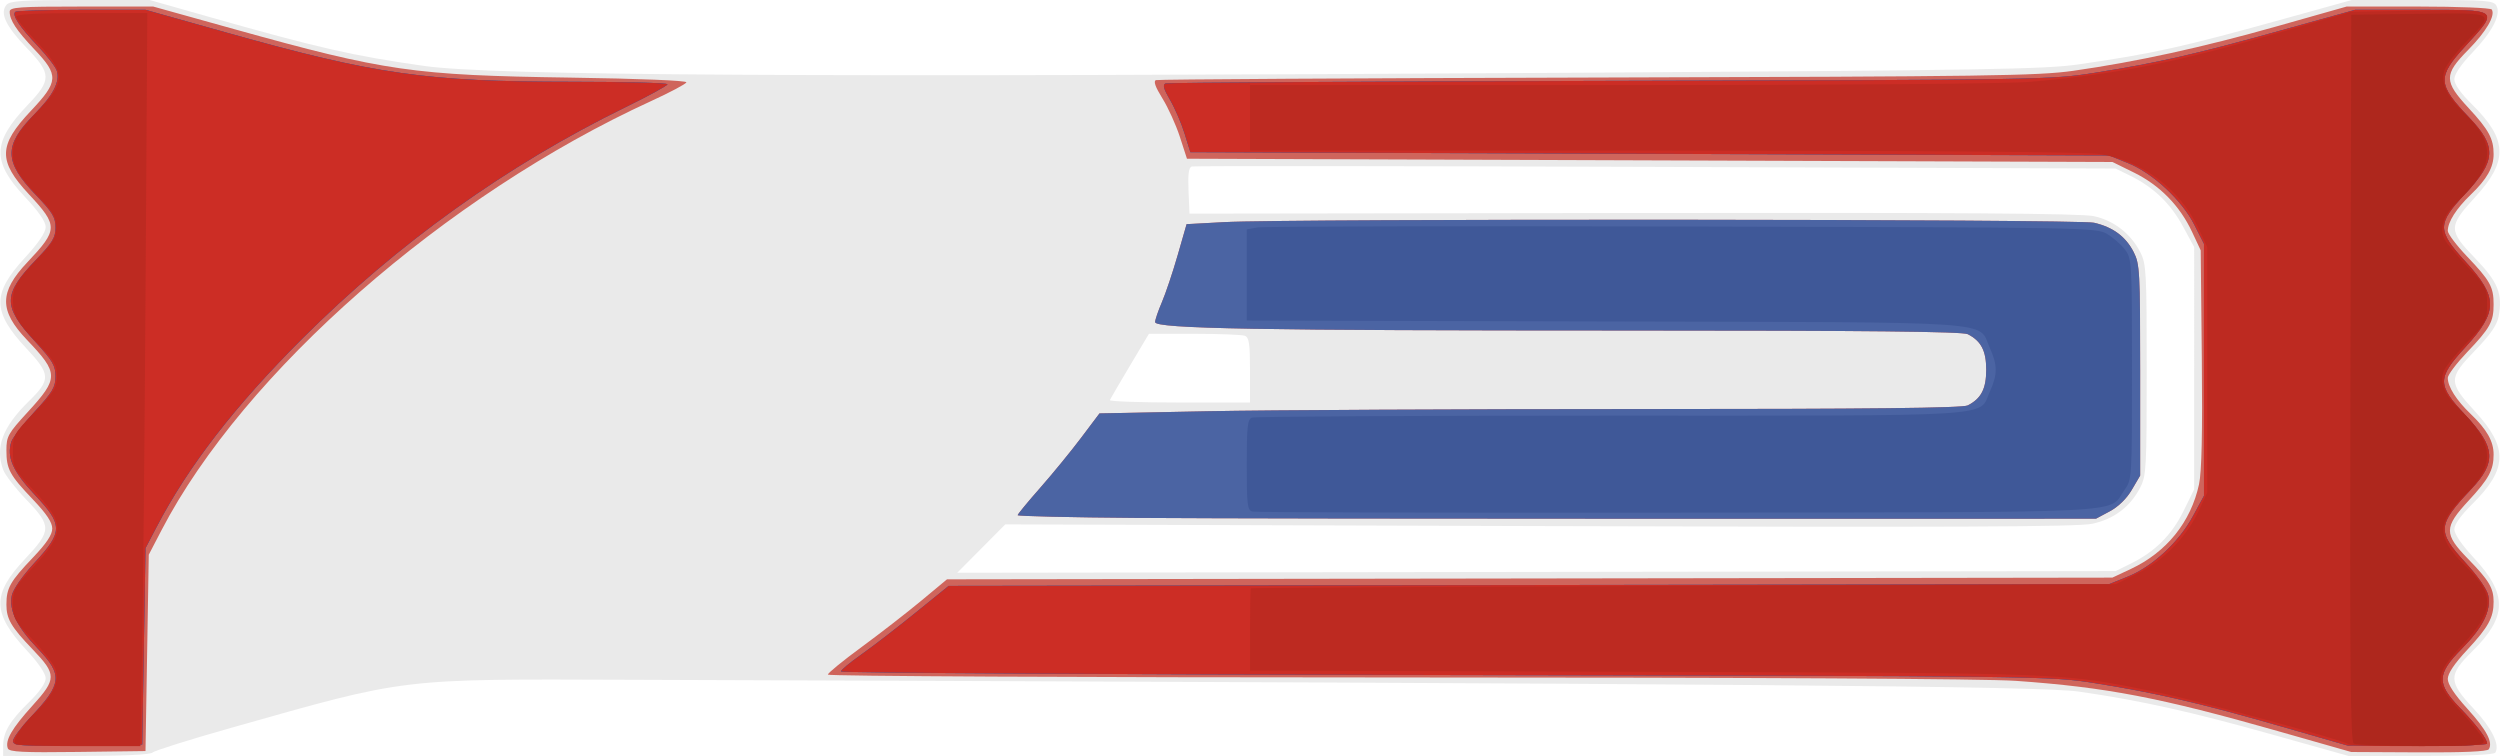 <svg xmlns="http://www.w3.org/2000/svg" viewBox="0 0 763.912 231">
  <path fill="#eaeaea" d="M.96 227.95c0-4.235 2.008-7.634 7.922-13.413 3.21-3.137 5.078-5.813 5.078-7.275 0-1.438-2.22-4.699-5.867-8.619-10.473-11.257-10.591-17.04-.567-27.713 8.284-8.82 8.319-10.139.497-18.286-3.265-3.4-6.415-7.441-7-8.978-2.619-6.889-.28-13.181 7.856-21.128 6.691-6.534 6.608-8.149-.818-16.088-10.433-11.153-10.542-16.691-.545-27.585 4.277-4.661 6.444-7.849 6.444-9.483 0-1.647-2.11-4.707-6.385-9.259-10.106-10.761-9.926-16.703.85-28 7.407-7.766 7.366-9.547-.409-17.644C1.74 7.945-.102 3.985 1.971 1.487 2.992.256 6.87 0 24.468 0h21.263l17.865 5.074c33.797 9.6 43.984 11.926 65.981 15.067 20.899 2.984 116.752 3.536 357.383 2.057 118.62-.729 137.997-1.055 147.929-2.491 23.313-3.371 31.665-5.227 64.157-14.261L718.63 0h21.63c19.642 0 21.716.162 22.574 1.764 1.45 2.71-1.203 7.852-7.407 14.357-3.456 3.624-5.466 6.598-5.466 8.089 0 1.533 1.924 4.257 5.5 7.789 10.757 10.623 10.978 17.202.945 28.136-8.351 9.101-8.353 10.226-.023 18.855 6.921 7.168 8.397 10.839 7.112 17.688-.498 2.657-2.472 5.525-7.111 10.33-8.33 8.628-8.329 9.754.023 18.855 10.034 10.933 9.813 17.512-.944 28.136-3.51 3.467-5.499 6.266-5.499 7.74 0 1.436 2.242 4.719 5.93 8.683 10.383 11.16 10.28 17.999-.43 28.576-7.414 7.322-7.37 9.245.407 17.559 5.561 5.944 8.074 11.046 6.609 13.416-.401.649-8.726 1.024-22.728 1.024h-22.095l-23.305-6.542c-24.926-6.997-40.332-10.419-59.131-13.131-11.675-1.685-101.652-2.419-442.256-3.607-71.704-.251-67.935-.703-122.398 14.7-12.594 3.562-23.371 6.949-23.95 7.528-.673.673-9.085 1.051-23.352 1.051H.96v-3.049zm650.076-55.705c7.437-3.665 12.552-8.743 16.132-16.017l3.292-6.688V75.5l-3.43-6.326c-3.765-6.944-8.961-11.953-15.995-15.419L646.46 51.5l-140.5-.5c-77.275-.275-141.081-.332-141.791-.127-.934.27-1.211 2.313-1 7.388l.291 7.016 135.5-.192c99.218-.14 136.927.117 140.829.961 6.147 1.33 11.31 5.346 14.23 11.069 1.802 3.532 1.941 6.103 1.941 35.885s-.139 32.352-1.941 35.885c-3.029 5.937-8.092 9.771-14.749 11.169-4.495.944-42.743 1.102-168.951.7l-163.141-.52-7.343 7.392-7.343 7.392 176.983-.258L646.46 174.5l4.576-2.255zM381.96 113.107c0-8.099-.287-10.003-1.582-10.5-.87-.334-7.819-.607-15.442-.607h-13.86l-5.808 9.75c-3.194 5.362-5.958 10.088-6.141 10.5-.183.412 9.379.75 21.25.75h21.583v-9.893z"/>
  <path fill="#cf655c" d="M2.395 228.693c-.92-2.398 1.218-6.109 7.537-13.081 7.383-8.146 7.391-9.511.11-17.111-6.671-6.963-8.081-9.369-8.081-13.788 0-5.033 1.111-6.995 8.134-14.375 4.155-4.365 5.866-6.943 5.866-8.836 0-1.893-1.711-4.471-5.866-8.837C2.902 145.107 1.96 143.359 1.96 137.57c0-4.221.485-5.09 6.501-11.646 9.551-10.408 9.537-11.837-.214-22.061-8.552-8.967-8.521-14.588.128-23.741 9.393-9.939 9.422-11.122.505-20.707-9.527-10.241-9.43-14.951.529-25.508 8.497-9.008 8.615-10.871 1.187-18.731-5.631-5.958-7.636-9.006-7.636-11.61C2.96 2.192 5.654 2 24.888 2h21.928l24.822 6.92c46.091 12.849 54.702 14.091 102.616 14.793 21.128.31 35.668.902 35.487 1.446-.169.507-5.026 3.085-10.794 5.729C136.133 59.685 74.446 113.754 49.36 162l-3.9 7.5-.5 30-.5 30-20.774.27c-16.69.217-20.875.005-21.291-1.078zm693.744-5.268c-36.117-10.285-52.477-13.424-80.18-15.381-9.047-.639-80.025-1.028-188.75-1.034-97.005-.006-174.25-.393-174.25-.873 0-.475 4.643-4.269 10.317-8.433 5.674-4.164 13.866-10.521 18.203-14.127l7.886-6.557 178.047-.261 178.047-.26 5.675-2.661c10.882-5.101 18.325-14.345 20.804-25.839.822-3.812 1.084-15.628.854-38.5l-.333-33-2.66-5.676c-3.725-7.945-9.87-14.222-17.696-18.075l-6.601-3.25-141.405-.5-141.405-.5-2.154-6.649c-1.185-3.657-3.592-8.962-5.349-11.789-2.186-3.517-2.805-5.279-1.962-5.583.678-.244 61.307-.598 134.732-.787 119.285-.308 134.778-.526 145.5-2.051 19.344-2.75 39.522-7.159 62.295-13.61L717.05 2h21.896c12.181 0 22.147.406 22.462.916 1.145 1.853-1.703 6.731-7.17 12.281-7.527 7.642-7.512 9.623.134 17.881 6.142 6.634 7.588 9.309 7.588 14.036 0 4.028-2.02 7.602-7 12.385-4.402 4.228-7 8.324-7 11.037 0 .9 2.64 4.41 5.866 7.8 7.096 7.455 8.134 9.327 8.134 14.664 0 5.336-1.038 7.208-8.134 14.663-3.226 3.39-5.866 6.9-5.866 7.8 0 2.713 2.598 6.81 7 11.037 4.98 4.783 7 8.357 7 12.386 0 4.728-1.446 7.402-7.588 14.037-7.629 8.24-7.65 10.229-.192 17.881 6.391 6.558 7.78 8.891 7.78 13.067 0 4.836-1.581 7.731-7.974 14.603-4.04 4.344-6.026 7.303-6.026 8.983 0 1.66 2.027 4.742 6.009 9.136 5.867 6.474 7.845 10.219 6.526 12.353-.429.694-7.773 1.02-21.345.948l-20.691-.109-22.321-6.356zm-348.93-65.166c-19.938-.156-36.25-.532-36.25-.835s3.091-4.058 6.87-8.346c3.778-4.288 9.403-11.162 12.499-15.276l5.629-7.48 33.164-.662c18.24-.364 77.445-.662 131.566-.662 70.505 0 99.021-.317 100.587-1.117 4.101-2.097 5.639-5.066 5.639-10.883 0-5.817-1.539-8.786-5.64-10.883-1.567-.801-31.005-1.117-104.089-1.117-112.41 0-144.227-.568-144.227-2.576 0-.692.935-3.433 2.077-6.091 1.142-2.658 3.307-9.108 4.81-14.333l2.733-9.5 11.44-.618c20.182-1.091 261.032-.927 265.84.182 5.794 1.336 9.697 4.227 12.122 8.981 1.848 3.624 1.977 5.972 1.977 36.078v32.202l-2.543 4.339c-1.588 2.708-4.125 5.185-6.75 6.588l-4.207 2.248-128.5.022c-70.675.012-144.813-.106-164.75-.263z"/>
  <path fill="#4b64a3" d="M3.96 226.447c0-.878 2.414-4.15 5.364-7.271 9.684-10.246 9.956-12.892 2.164-21.061-6.356-6.663-8.776-11.62-7.875-16.126.379-1.895 3.144-5.877 6.988-10.066 8.707-9.488 8.7-11.511-.074-20.852-6.601-7.029-8.536-11.438-7.06-16.089.383-1.206 3.576-5.331 7.095-9.166 5.546-6.043 6.399-7.486 6.399-10.815 0-3.33-.853-4.773-6.396-10.813-9.758-10.633-9.691-14.261.46-24.831 5.05-5.259 5.937-6.732 5.937-9.856 0-3.131-.89-4.601-6.032-9.955-9.694-10.096-9.803-15.093-.532-24.507 5.872-5.963 7.998-10.057 6.965-13.42-.357-1.165-2.993-4.593-5.857-7.618C5.93 8.112 3.645 4.648 4.662 3.631 5.009 3.284 14.106 3 24.877 3l19.583 0 25 7.032c45.192 12.713 60.888 14.943 105.25 14.958 16.087.005 29.245.347 29.239.76-.006.412-5.744 3.551-12.75 6.974-36.268 17.72-69.704 41.652-98.809 70.724-20.703 20.678-34.819 38.93-44.592 57.657L44.46 167.5l-.5 30-.5 30-19.75.271c-17.527.241-19.75.092-19.75-1.324zm693-4.508c-24.429-7.035-38.309-10.258-56.775-13.182-13.669-2.164-14.473-2.175-198.475-2.493-101.612-.176-184.75-.668-184.75-1.095 0-.426 2.812-2.758 6.25-5.182 3.438-2.424 10.845-8.13 16.46-12.68l10.21-8.273 177.29-.266 177.29-.266 5.747-2.32c7.506-3.031 15.562-10.494 19.836-18.377l3.417-6.302v-77l-2.95-5.828c-3.822-7.549-12.666-15.77-20.265-18.837l-5.785-2.335L504.097 47l-140.363-.5-1.764-5.702c-.97-3.136-2.967-7.754-4.437-10.262-1.976-3.372-2.334-4.684-1.373-5.034.715-.261 61.824-.615 135.799-.787 131.743-.306 134.777-.356 148-2.451 19.332-3.063 30.454-5.588 56.604-12.849L719.668 3h20.146c23.972 0 23.799-.138 13.646 10.925-8.85 9.643-8.744 11.775 1.09 22.075 8.376 8.773 8.147 13.165-1.205 23.122-8.731 9.296-8.728 11.316.033 20.863 9.953 10.845 9.953 15.184 0 26.029-8.761 9.547-8.764 11.567-.033 20.863 9.188 9.783 9.536 14.348 1.722 22.622-10.336 10.945-10.488 12.896-1.746 22.422 3.845 4.189 6.609 8.171 6.988 10.066.92 4.597-1.609 9.674-8.092 16.242-7.639 7.741-7.736 10.647-.601 18.035 5.117 5.299 8.346 9.538 8.346 10.957 0 .428-9.562.742-21.25.699l-21.25-.078-20.5-5.904zm-349.75-63.68c-19.938-.156-36.25-.532-36.25-.835s3.091-4.058 6.87-8.346c3.778-4.288 9.403-11.162 12.499-15.276l5.629-7.48 33.164-.662c18.24-.364 77.445-.662 131.566-.662 70.505 0 99.021-.317 100.587-1.117 4.101-2.097 5.639-5.066 5.639-10.883 0-5.817-1.539-8.786-5.64-10.883-1.567-.801-31.005-1.117-104.089-1.117-112.41 0-144.227-.568-144.227-2.576 0-.692.935-3.433 2.077-6.091 1.142-2.658 3.307-9.108 4.81-14.333l2.733-9.5 11.44-.618c20.182-1.091 261.032-.927 265.84.182 5.794 1.336 9.697 4.227 12.122 8.981 1.848 3.624 1.977 5.972 1.977 36.078v32.202l-2.543 4.339c-1.588 2.708-4.125 5.185-6.75 6.588l-4.207 2.248-128.5.022c-70.675.012-144.813-.106-164.75-.263z"/>
  <path fill="#3f5898" d="M3.96 226.447c0-.878 2.414-4.15 5.364-7.271 9.684-10.246 9.956-12.892 2.164-21.061-6.356-6.663-8.776-11.62-7.875-16.126.379-1.895 3.144-5.877 6.988-10.066 8.707-9.488 8.7-11.511-.074-20.852-6.601-7.029-8.536-11.438-7.06-16.089.383-1.206 3.576-5.331 7.095-9.166 5.546-6.043 6.399-7.486 6.399-10.815 0-3.33-.853-4.773-6.396-10.813-9.758-10.633-9.691-14.261.46-24.831 5.05-5.259 5.937-6.732 5.937-9.856 0-3.131-.89-4.601-6.032-9.955-9.694-10.096-9.803-15.093-.532-24.507 5.872-5.963 7.998-10.057 6.965-13.42-.357-1.165-2.993-4.593-5.857-7.618C5.93 8.112 3.645 4.648 4.662 3.631 5.009 3.284 14.106 3 24.877 3l19.583 0 25 7.032c45.192 12.713 60.888 14.943 105.25 14.958 16.087.005 29.245.347 29.239.76-.006.412-5.744 3.551-12.75 6.974-36.268 17.72-69.704 41.652-98.809 70.724-20.703 20.678-34.819 38.93-44.592 57.657L44.46 167.5l-.5 30-.5 30-19.75.271c-17.527.241-19.75.092-19.75-1.324zm693-4.508c-24.429-7.035-38.309-10.258-56.775-13.182-13.669-2.164-14.473-2.175-198.475-2.493-101.612-.176-184.75-.668-184.75-1.095 0-.426 2.812-2.758 6.25-5.182 3.438-2.424 10.845-8.13 16.46-12.68l10.21-8.273 177.29-.266 177.29-.266 5.747-2.32c7.506-3.031 15.562-10.494 19.836-18.377l3.417-6.302v-77l-2.95-5.828c-3.822-7.549-12.666-15.77-20.265-18.837l-5.785-2.335L504.097 47l-140.363-.5-1.764-5.702c-.97-3.136-2.967-7.754-4.437-10.262-1.976-3.372-2.334-4.684-1.373-5.034.715-.261 61.824-.615 135.799-.787 131.743-.306 134.777-.356 148-2.451 19.332-3.063 30.454-5.588 56.604-12.849L719.668 3h20.146c23.972 0 23.799-.138 13.646 10.925-8.85 9.643-8.744 11.775 1.09 22.075 8.376 8.773 8.147 13.165-1.205 23.122-8.731 9.296-8.728 11.316.033 20.863 9.953 10.845 9.953 15.184 0 26.029-8.761 9.547-8.764 11.567-.033 20.863 9.188 9.783 9.536 14.348 1.722 22.622-10.336 10.945-10.488 12.896-1.746 22.422 3.845 4.189 6.609 8.171 6.988 10.066.92 4.597-1.609 9.674-8.092 16.242-7.639 7.741-7.736 10.647-.601 18.035 5.117 5.299 8.346 9.538 8.346 10.957 0 .428-9.562.742-21.25.699l-21.25-.078-20.5-5.904zm-314.25-65.618c-1.56-.417-1.75-1.972-1.75-14.288 0-11.679.245-13.914 1.582-14.427.87-.334 50.167-.607 109.55-.607 120.969 0 112.357.544 115.925-7.316 2.391-5.266 2.391-8.101 0-13.367-3.824-8.423 5.53-7.781-117.806-8.092l-109.25-.275V70.09l3.25-.587c1.788-.323 60.175-.456 129.75-.295 124.432.286 126.555.324 129.895 2.291 1.867 1.1 4.343 3.27 5.5 4.823 2.042 2.739 2.104 3.827 2.104 36.5 0 33.66-.001 33.678-2.329 36.942-5.188 7.274 5.84 6.719-136.671 6.88-70.4.08-128.787-.066-129.75-.323z"/>
  <path fill="#cc2d25" d="M3.96 226.447c0-.878 2.414-4.15 5.364-7.271 9.684-10.246 9.956-12.892 2.164-21.061-6.356-6.663-8.776-11.62-7.875-16.126.379-1.895 3.144-5.877 6.988-10.066 8.707-9.488 8.7-11.511-.074-20.852-6.601-7.029-8.536-11.438-7.06-16.089.383-1.206 3.576-5.331 7.095-9.166 5.546-6.043 6.399-7.486 6.399-10.815 0-3.33-.853-4.773-6.396-10.813-9.758-10.633-9.691-14.261.46-24.831 5.05-5.259 5.937-6.732 5.937-9.856 0-3.131-.89-4.601-6.032-9.955-9.694-10.096-9.803-15.093-.532-24.507 5.872-5.963 7.998-10.057 6.965-13.42-.357-1.165-2.993-4.593-5.857-7.618C5.93 8.112 3.645 4.648 4.662 3.631 5.009 3.284 14.106 3 24.877 3l19.583 0 25 7.032c45.192 12.713 60.888 14.943 105.25 14.958 16.087.005 29.245.347 29.239.76-.006.412-5.744 3.551-12.75 6.974-36.268 17.72-69.704 41.652-98.809 70.724-20.703 20.678-34.819 38.93-44.592 57.657L44.46 167.5l-.5 30-.5 30-19.75.271c-17.527.241-19.75.092-19.75-1.324zm693-4.508c-24.429-7.035-38.309-10.258-56.775-13.182-13.669-2.164-14.473-2.175-198.475-2.493-101.612-.176-184.75-.668-184.75-1.095 0-.426 2.812-2.758 6.25-5.182 3.438-2.424 10.845-8.13 16.46-12.68l10.21-8.273 177.29-.266 177.29-.266 5.747-2.32c7.506-3.031 15.562-10.494 19.836-18.377l3.417-6.302v-77l-2.95-5.828c-3.822-7.549-12.666-15.77-20.265-18.837l-5.785-2.335L504.097 47l-140.363-.5-1.764-5.702c-.97-3.136-2.967-7.754-4.437-10.262-1.976-3.372-2.334-4.684-1.373-5.034.715-.261 61.824-.615 135.799-.787 131.743-.306 134.777-.356 148-2.451 19.332-3.063 30.454-5.588 56.604-12.849L719.668 3h20.146c23.972 0 23.799-.138 13.646 10.925-8.85 9.643-8.744 11.775 1.09 22.075 8.376 8.773 8.147 13.165-1.205 23.122-8.731 9.296-8.728 11.316.033 20.863 9.953 10.845 9.953 15.184 0 26.029-8.761 9.547-8.764 11.567-.033 20.863 9.188 9.783 9.536 14.348 1.722 22.622-10.336 10.945-10.488 12.896-1.746 22.422 3.845 4.189 6.609 8.171 6.988 10.066.92 4.597-1.609 9.674-8.092 16.242-7.639 7.741-7.736 10.647-.601 18.035 5.117 5.299 8.346 9.538 8.346 10.957 0 .428-9.562.742-21.25.699l-21.25-.078-20.5-5.904z"/>
  <path fill="#bd2a21" d="M4.666 227.373c-1.051-1.051 1.898-5.654 6.327-9.873 5.412-5.155 7.324-9.43 5.896-13.183-.581-1.528-3.728-5.561-6.993-8.961-5.498-5.725-5.938-6.524-5.938-10.795 0-4.255.465-5.112 6.025-11.089 9.965-10.712 10-13.33.313-23.644-6.086-6.48-6.339-6.953-6.339-11.886 0-4.983.201-5.346 6.727-12.105 5.977-6.191 6.727-7.406 6.727-10.894 0-3.418-.727-4.671-5.614-9.684-6.494-6.663-7.84-8.939-7.84-13.259 0-4.304 1.346-6.596 7.713-13.13 4.664-4.786 5.486-6.19 5.486-9.364 0-3.054-.808-4.578-4.437-8.37-6.966-7.28-8.76-10.114-8.76-13.836 0-4.601 1.225-6.704 8.134-13.963 8.231-8.649 8.026-11.148-1.77-21.512-2.95-3.122-5.364-6.159-5.364-6.75C4.959 4.344 11.379 4 24.987 4h20.028l-.525 82.75c-.289 45.513-.764 95.912-1.057 112L42.901 228H24.097c-10.342 0-19.086-.282-19.431-.627zm713.063.063c-1.153-1.153-46.722-13.527-58.77-15.959-29.54-5.961-25.128-5.786-156.25-6.196l-120.75-.377v-12.452c0-6.848.113-12.558.25-12.689.138-.13 59.66-.468 132.272-.75l132.022-.513 6.583-3.241c7.929-3.903 14.951-11.056 18.694-19.04l2.68-5.718v-75l-2.68-5.718c-5.659-12.074-17.421-20.866-30.43-22.746-4.28-.618-54.711-1.003-133.139-1.015l-126.25-.02V26l113.75-.001c67.86-.001 118.188-.404 124.75-1.001 27.454-2.497 44.099-5.805 76.705-15.242l21.295-6.164 20.75-.335c24.693-.399 24.523-.526 14.25 10.667-8.85 9.643-8.744 11.775 1.09 22.074 8.376 8.772 8.147 13.165-1.205 23.122-8.731 9.296-8.728 11.316.033 20.863 9.953 10.845 9.953 15.184 0 26.029-8.761 9.547-8.764 11.567-.033 20.863 9.188 9.783 9.536 14.348 1.722 22.622-10.336 10.945-10.488 12.896-1.746 22.422 3.845 4.189 6.609 8.171 6.988 10.066.92 4.597-1.609 9.673-8.092 16.242-7.639 7.741-7.736 10.647-.601 18.035 5.117 5.298 8.346 9.537 8.346 10.956 0 .878-41.356 1.088-42.23.214z"/>
  <path fill="#ae271d" d="M719.205 227.173c-.996-.632-1.202-23.645-1-111.735L718.46 4.5l20.726-.27C763.099 3.918 762.497 3.546 753.376 13c-2.918 3.025-5.778 6.759-6.355 8.298-1.415 3.777.495 8.049 5.904 13.202 9.98 9.508 9.414 16.269-2.296 27.401-4.065 3.864-5.358 7.915-3.603 11.29.66 1.27 3.84 5.082 7.066 8.472 5.604 5.889 5.866 6.394 5.866 11.337 0 4.942-.262 5.448-5.866 11.337-3.227 3.39-6.407 7.202-7.067 8.472-1.755 3.374-.462 7.426 3.603 11.29 11.71 11.132 12.276 17.893 2.295 27.401-2.31 2.2-4.828 5.463-5.596 7.25-1.889 4.394-.213 8.18 6.51 14.706 8.584 8.332 8.288 13.249-1.421 23.586-8.861 9.436-8.858 11.485.04 20.958 3.575 3.807 6.5 7.614 6.5 8.461 0 1.334-2.579 1.538-19.25 1.525-10.588-.008-19.815-.373-20.505-.811z"/>
</svg>
